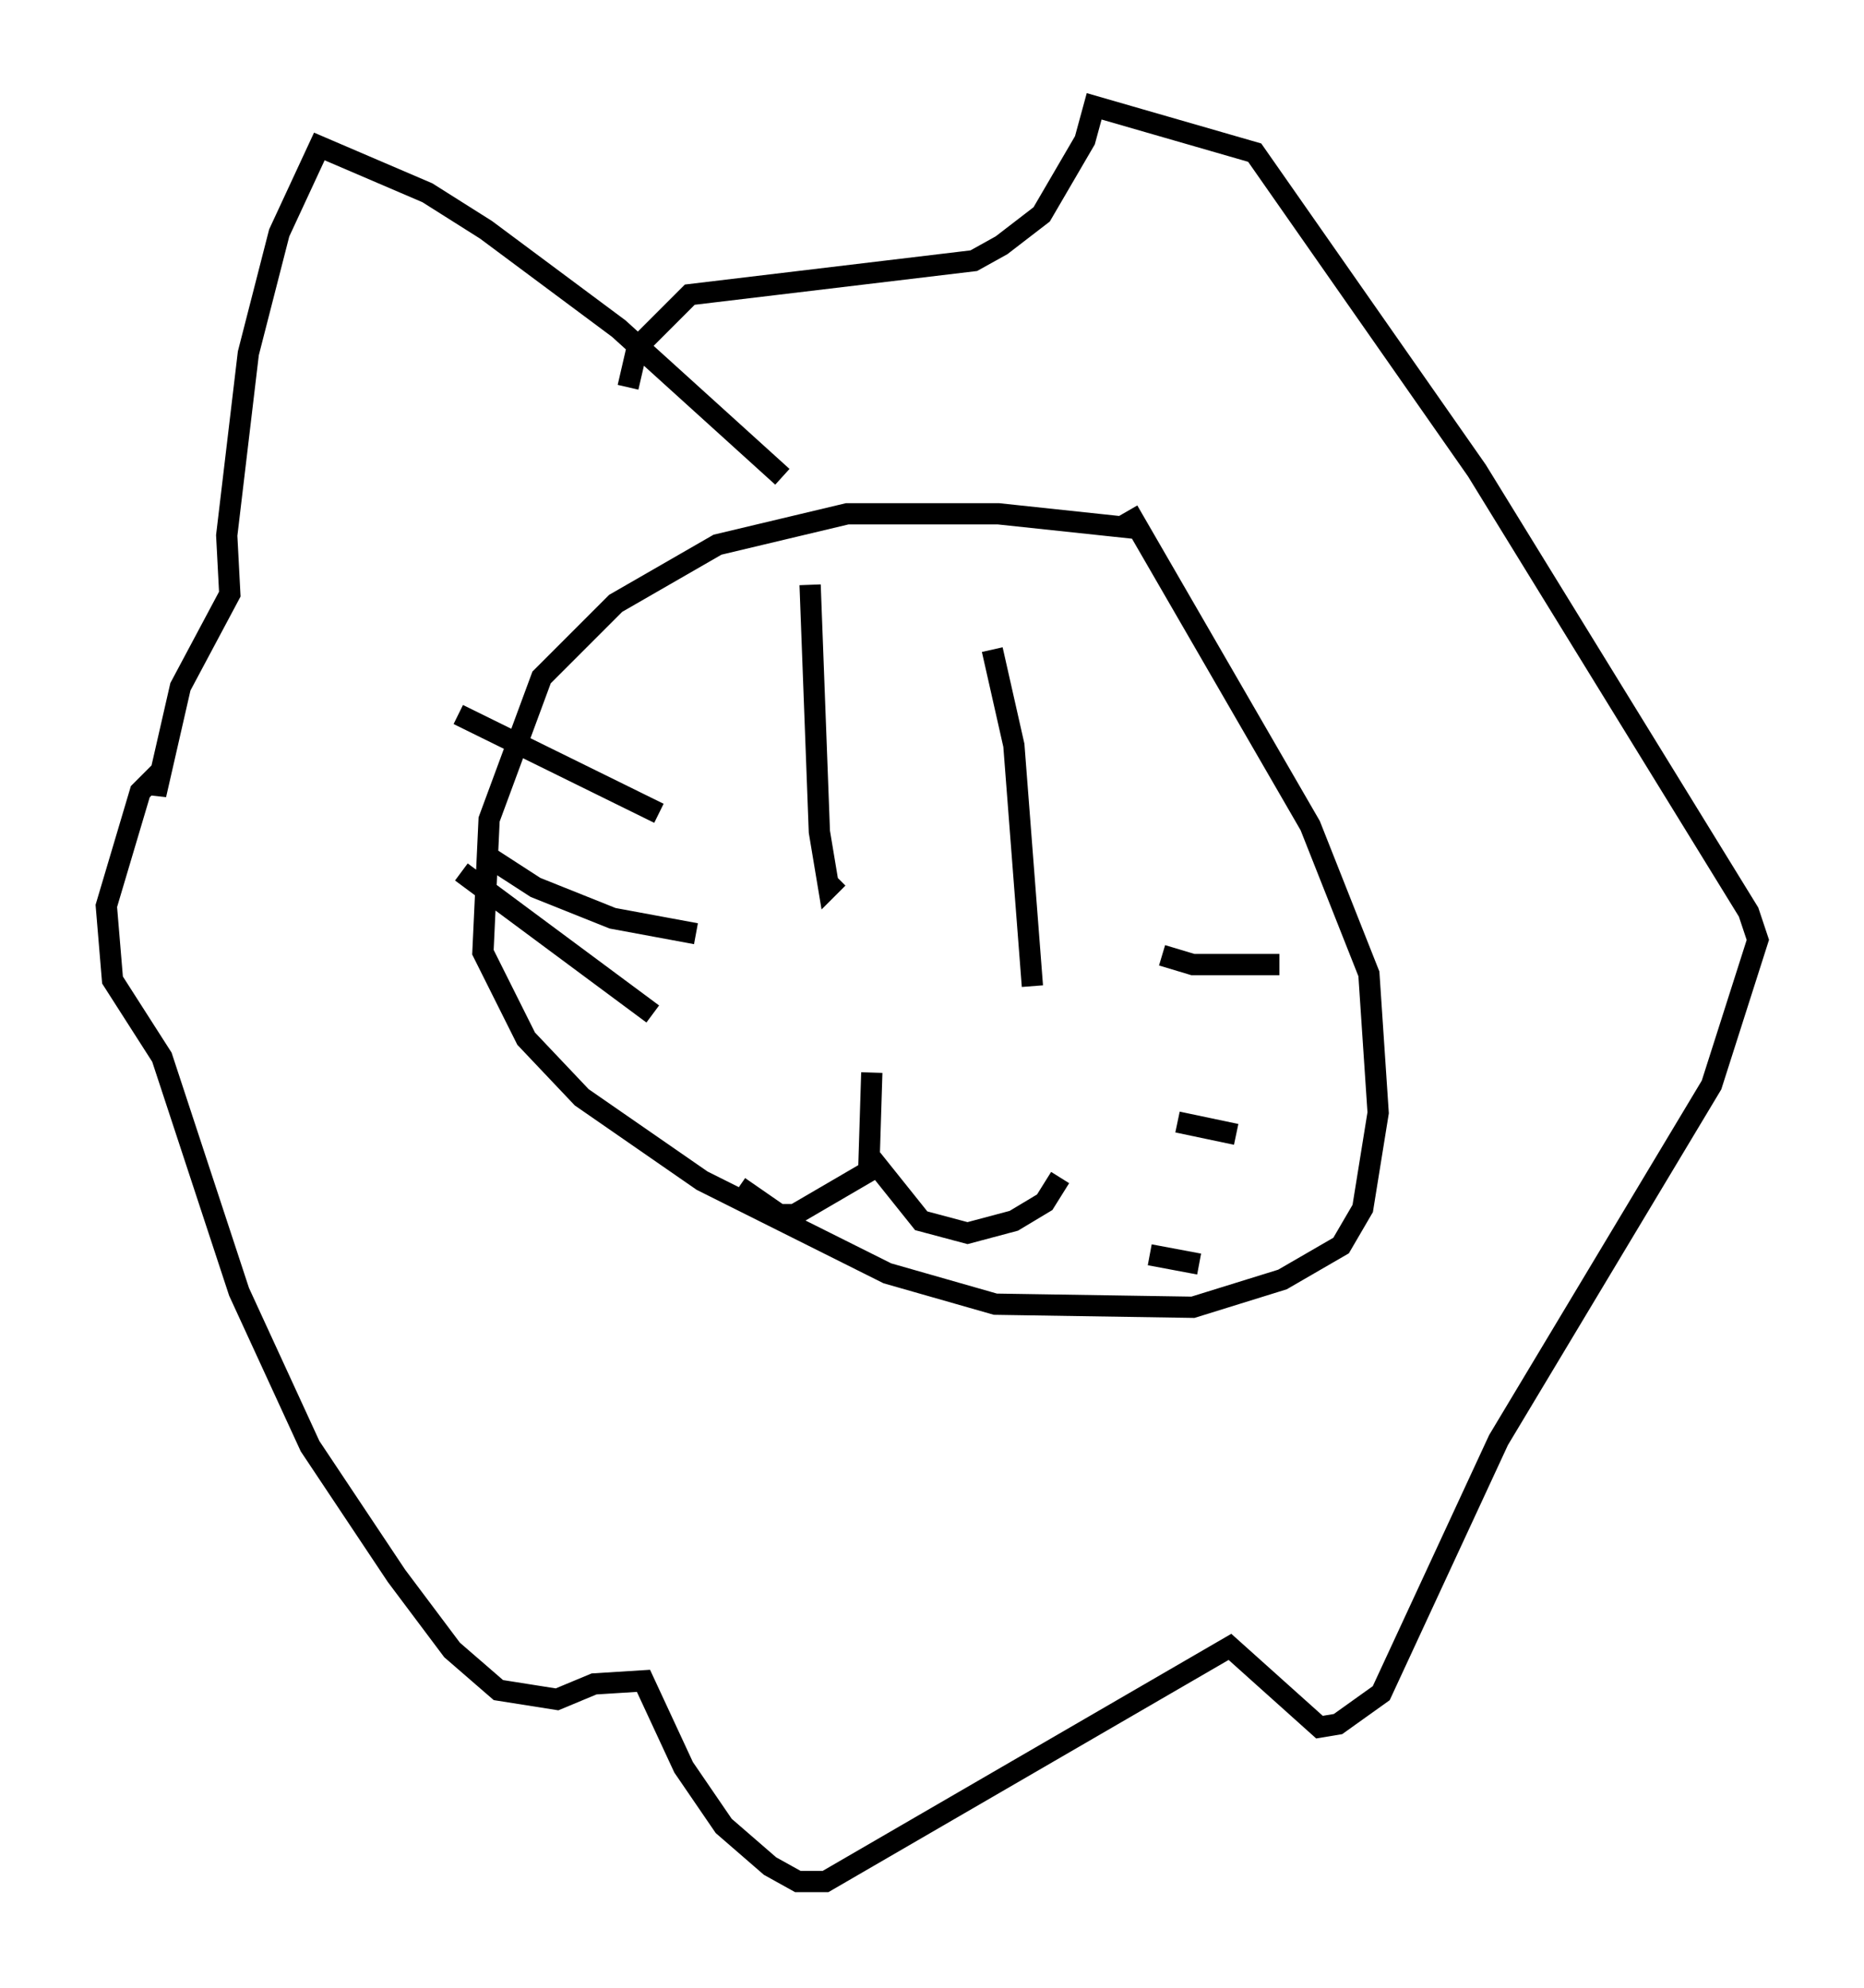 <?xml version="1.0" encoding="utf-8" ?>
<svg baseProfile="full" height="93.519" version="1.1" width="87.709" xmlns="http://www.w3.org/2000/svg" xmlns:ev="http://www.w3.org/2001/xml-events" xmlns:xlink="http://www.w3.org/1999/xlink"><defs /><rect fill="white" height="93.519" width="87.709" x="0" y="0" /><path d="M42.039, 43.346 m-1.017, 7.117 l-0.145, 4.648 -3.486, 2.034 l-0.726, 0.0 -1.888, -1.307 m6.246, -1.307 l2.324, 2.905 2.179, 0.581 l2.179, -0.581 1.453, -0.872 l0.726, -1.162 m-11.765, -27.888 l0.436, 11.62 0.436, 2.615 l0.436, -0.436 m7.263, -10.749 l1.017, 4.503 0.872, 11.33 m5.229, -21.497 l-6.827, -0.726 -7.117, 0.0 l-6.101, 1.453 -4.793, 2.76 l-3.486, 3.486 -2.469, 6.682 l-0.291, 6.246 2.034, 4.067 l2.615, 2.76 5.665, 3.922 l8.715, 4.358 5.084, 1.453 l9.296, 0.145 4.212, -1.307 l2.76, -1.598 1.017, -1.743 l0.726, -4.503 -0.436, -6.536 l-2.76, -6.972 -8.57, -14.816 m-16.268, -1.598 l-7.698, -6.972 -6.246, -4.648 l-2.76, -1.743 -5.084, -2.179 l-1.888, 4.067 -1.453, 5.665 l-1.017, 8.57 0.145, 2.76 l-2.324, 4.358 -1.162, 5.084 l0.0, -0.872 -0.726, 0.726 l-1.598, 5.374 0.291, 3.486 l2.324, 3.631 3.631, 11.039 l3.341, 7.263 4.067, 6.101 l2.615, 3.486 2.179, 1.888 l2.76, 0.436 1.743, -0.726 l2.324, -0.145 1.888, 4.067 l1.888, 2.76 2.179, 1.888 l1.307, 0.726 1.307, 0.0 l19.028, -11.039 4.212, 3.777 l0.872, -0.145 2.034, -1.453 l5.52, -11.911 10.022, -16.704 l2.179, -6.827 -0.436, -1.307 l-12.782, -20.771 -10.458, -14.961 l-7.553, -2.179 -0.436, 1.598 l-2.034, 3.486 -1.888, 1.453 l-1.307, 0.726 -13.363, 1.598 l-2.469, 2.469 -0.436, 1.888 m25.128, 26.726 l1.453, 0.436 4.067, 0.0 m-4.793, 7.408 l2.76, 0.581 m-4.067, 5.665 l2.324, 0.436 m-25.709, -11.765 l-9.006, -6.682 m11.039, 2.905 l-3.922, -0.726 -3.631, -1.453 l-2.469, -1.598 m8.279, -1.888 l-9.441, -4.648 " fill="none" stroke="black" stroke-width="1" /></svg>